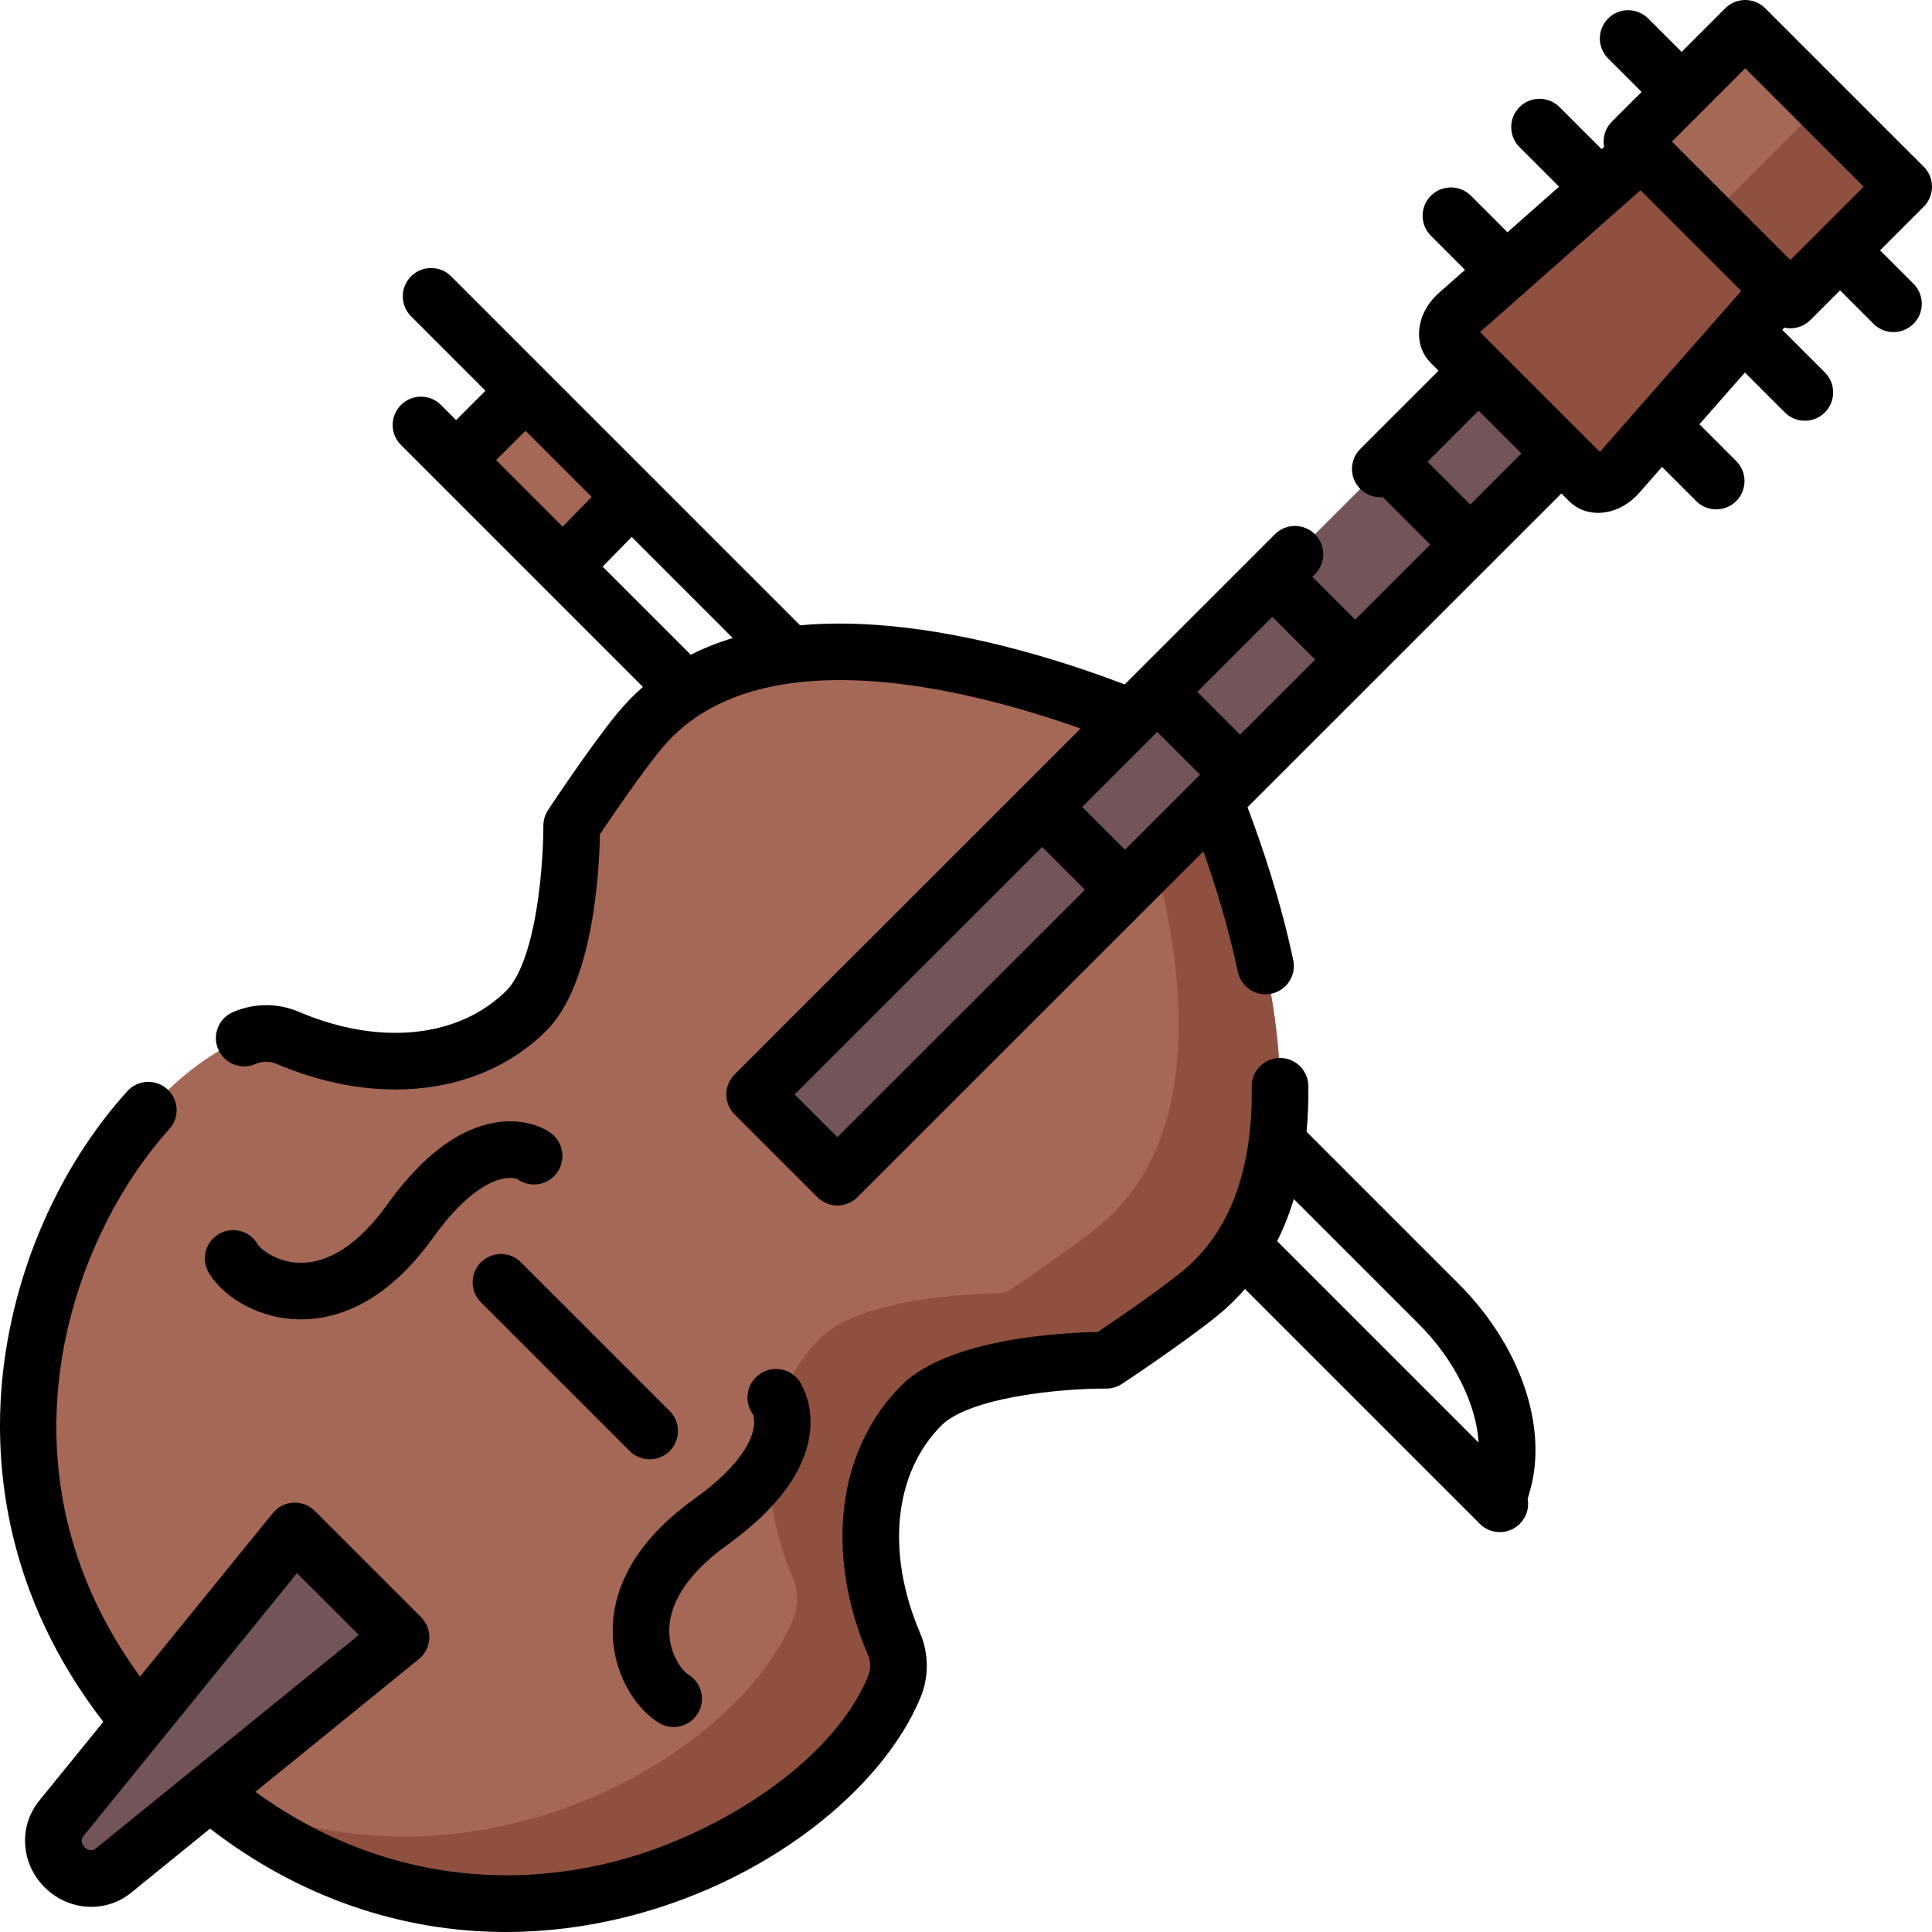 <?xml version="1.0" encoding="iso-8859-1"?>
<!-- Generator: Adobe Illustrator 19.0.0, SVG Export Plug-In . SVG Version: 6.00 Build 0)  -->
<svg version="1.1" id="Capa_1" xmlns="http://www.w3.org/2000/svg" xmlns:xlink="http://www.w3.org/1999/xlink" x="0px" y="0px"
	 viewBox="0 0 512 512" style="enable-background:new 0 0 512 512;" xml:space="preserve">
<g>
	<polygon style="fill:#A66856;" points="149.165,150.215 167.36,131.64 139.27,103.551 120.885,121.936 	"/>
	<path style="fill:#A66856;" d="M65.064,274.958c3.565-1.466,7.577-1.461,11.121,0.055c23.392,10.009,48.009,8.136,63.369-7.231
		c12.192-12.198,11.953-48.986,11.953-48.986s10.566-15.999,17.744-24.819c40.15-49.33,145.96,2.807,145.96,2.807l-0.002,0.001
		c0,0,52.136,105.811,2.807,145.961c-8.82,7.178-24.818,17.744-24.818,17.744s-36.787-0.239-48.985,11.954
		c-15.367,15.36-17.241,39.978-7.231,63.37c1.516,3.544,1.521,7.556,0.055,11.121c-18.187,44.247-116.405,93.817-191.097,19.123
		S20.818,293.145,65.064,274.958z"/>
</g>
<path style="fill:#8F5040;" d="M315.21,196.785l0.002-0.001c0,0-9.201-4.532-23.2-9.659c10.958,25.521,40.188,104.416-0.87,137.835
	c-7.498,6.103-20.185,14.654-23.819,17.08c-0.644,0.43-1.398,0.662-2.172,0.672c-6.368,0.083-36.911,1.05-47.812,11.946
	c-15.318,15.312-17.229,39.821-7.326,63.147c1.534,3.613,1.643,7.713,0.151,11.344c-15.36,37.371-87.812,78.536-154.961,45.425
	c73.322,62.121,164.394,14.801,181.837-27.64c1.474-3.586,1.435-7.625-0.087-11.191c-9.975-23.371-8.089-47.954,7.262-63.298
	c12.198-12.192,48.985-11.953,48.985-11.953s15.999-10.566,24.818-17.745C367.346,302.596,315.21,196.785,315.21,196.785z"/>
<polygon style="fill:#735458;" points="221.934,311.97 199.987,290.037 417.713,72.374 439.661,94.307 "/>
<path style="fill:#8F5040;" d="M421.181,127.553L384.43,90.821c-1.69-1.689-0.835-5.191,1.846-7.56l76.511-67.643
	c2.354-2.081,5.29-2.538,6.773-1.056l27.628,27.613c1.477,1.476,1.031,4.394-1.032,6.744l-67.387,76.761
	C426.4,128.379,422.878,129.248,421.181,127.553z"/>
<path style="fill:#735458;" d="M17.134,494.852L17.134,494.852c-3.569-3.568-3.975-9.135-0.939-12.873l61.937-76.264l28.153,28.148
	L30.008,495.79C26.27,498.826,20.702,498.42,17.134,494.852z"/>
<polygon style="fill:#A66856;" points="504.5,49.49 474.47,79.51 452.72,57.77 452.72,57.76 432.48,37.53 462.51,7.5 "/>
<polygon style="fill:#8F5040;" points="504.5,49.49 474.47,79.51 452.72,57.77 452.72,57.76 482.74,27.73 "/>
<path d="M346.252,299.926c0.353-3.895,0.528-7.934,0.474-12.153c-0.053-4.142-3.478-7.464-7.595-7.404
	c-4.142,0.053-7.457,3.453-7.404,7.595c0.285,22.298-5.921,38.773-18.441,48.964c-6.706,5.452-17.981,13.119-22.385,16.075
	c-9.234,0.153-39.482,1.625-51.999,14.131c-17.052,17.051-20.432,44.495-8.821,71.625c0.714,1.667,0.718,3.613,0.018,5.326
	c-9.825,23.899-41.762,42.987-68.231,49.49c-33.22,8.162-66.33,1.502-94.184-18.721l43.321-35.171
	c1.649-1.339,2.653-3.314,2.763-5.435c0.11-2.122-0.685-4.189-2.187-5.691l-28.153-28.148c-1.502-1.501-3.572-2.304-5.691-2.186
	c-2.121,0.109-4.095,1.113-5.434,2.762L37.115,444.31c-40.349-55.244-18.22-116.374,7.752-145.079
	c2.779-3.071,2.542-7.814-0.53-10.593c-3.071-2.778-7.814-2.541-10.593,0.53C15.369,309.475,3.281,337.392,0.577,365.76
	c-2.193,23.01,0.872,56.951,26.797,90.544l-17.01,20.944c-5.48,6.747-4.853,16.594,1.458,22.904
	c3.434,3.434,7.914,5.184,12.373,5.184c3.735,0,7.456-1.229,10.532-3.726l20.94-17c23.439,18.059,50.413,27.391,78.419,27.39
	c10.354,0,20.853-1.276,31.36-3.858c18.003-4.423,35.097-12.491,49.435-23.332c13.749-10.395,24.08-22.833,29.096-35.034
	c2.216-5.418,2.177-11.586-0.107-16.919c-9.147-21.372-6.986-42.492,5.636-55.113c7.25-7.244,30.598-9.803,43.641-9.755
	c1.516,0.022,2.943-0.422,4.183-1.242c0.666-0.44,16.413-10.859,25.421-18.182c2.614-2.128,4.993-4.463,7.183-6.963l61.58,61.569
	l0.098,0.099c0.001,0.001,0.002,0.002,0.003,0.003l0.509,0.517c1.468,1.49,3.405,2.237,5.344,2.237c1.9,0,3.802-0.718,5.263-2.157
	c1.826-1.799,2.533-4.302,2.12-6.65l0.622-2.188c4.815-16.986-2.605-38.492-18.903-54.789L346.252,299.926z M25.272,489.965
	c-0.749,0.609-2,0.425-2.845-0.42c-0.844-0.844-1.028-2.091-0.42-2.841l0,0c0.022-0.028-0.022,0.028,0,0l56.695-69.807
	l16.388,16.385L25.272,489.965C25.233,489.996,25.311,489.934,25.272,489.965L25.272,489.965z M342.88,317.768l33.084,33.083
	c9.496,9.496,15.25,21.235,15.889,31.456l-53.4-53.398C340.207,325.428,341.683,321.714,342.88,317.768z"/>
<path d="M149.05,306.35c0,4.17-3.38,7.55-7.55,7.55c-1.68,0-3.23-0.55-4.49-1.49c-0.64-0.2-2.3-0.53-4.83,0.24
	c-3.72,1.13-9.76,4.71-17.4,15.34c-12.7,17.68-25.79,21.66-34.99,21.66c-0.51,0-1-0.02-1.49-0.04
	c-11.13-0.52-19.72-6.75-22.98-12.33c-2.09-3.57-0.89-8.17,2.68-10.26s8.17-0.89,10.26,2.68c0.69,1.17,4.66,4.64,10.74,4.93
	c7.94,0.38,16.1-4.95,23.6-15.39c8.93-12.44,18.3-19.71,27.82-21.6c8.17-1.63,13.49,1.33,14.54,1.99c0.01,0.01,0.02,0.01,0.03,0.02
	C147.4,300.91,149.05,303.43,149.05,306.35z"/>
<path d="M192.77,409.39c-10.43,7.49-15.76,15.64-15.39,23.57c0.29,6.09,3.77,10.05,4.93,10.74c3.58,2.09,4.78,6.68,2.69,10.26
	c-1.4,2.38-3.91,3.71-6.48,3.71c-1.29,0-2.59-0.33-3.78-1.03c-5.58-3.26-11.82-11.84-12.34-22.98c-0.43-9.24,2.97-23.07,21.63-36.46
	c10.64-7.63,14.22-13.67,15.35-17.38c0.86-2.84,0.34-4.57,0.17-5.02c0,0.01,0.01,0.02,0.03,0.03c-0.02-0.03-0.04-0.06-0.06-0.1
	c0.01,0.02,0.02,0.04,0.03,0.07c-0.92-1.25-1.46-2.78-1.46-4.45c0-4.18,3.38-7.56,7.56-7.56c3.14,0,5.84,1.92,6.97,4.65
	C214.27,370.48,222.11,388.34,192.77,409.39z"/>
<path d="M199.58,374.83c-0.02-0.01-0.03-0.02-0.03-0.03c-0.01-0.03-0.02-0.05-0.03-0.07C199.54,374.77,199.56,374.8,199.58,374.83z"
	/>
<path d="M138.058,334.518c-2.929-2.929-7.678-2.929-10.607,0.001c-2.929,2.929-2.928,7.678,0.001,10.606l39.415,39.407
	c1.464,1.464,3.383,2.196,5.303,2.196c1.919,0,3.839-0.732,5.304-2.197c2.929-2.929,2.928-7.678-0.001-10.606L138.058,334.518z"/>
<path d="M512,49.486c0-1.989-0.791-3.897-2.197-5.304L467.808,2.197c-2.929-2.929-7.677-2.929-10.606,0l-11.558,11.556l-8.864-8.857
	c-2.93-2.928-7.679-2.927-10.607,0.004c-2.928,2.93-2.926,7.679,0.004,10.606l8.859,8.853l-7.865,7.863
	c-1.407,1.407-2.197,3.314-2.197,5.304c0,0.47,0.048,0.935,0.134,1.391l-0.678,0.599l-11.138-11.138
	c-2.929-2.929-7.678-2.929-10.607,0s-2.929,7.678,0,10.606l10.487,10.486l-13.671,12.087l-9.69-9.69
	c-2.929-2.929-7.678-2.929-10.607,0s-2.929,7.678,0,10.606l9.038,9.038l-6.934,6.131c-3.215,2.843-5.127,6.673-5.244,10.507
	c-0.094,3.075,0.993,5.907,3.062,7.976l2.105,2.104l-20.742,20.738c-2.929,2.929-2.93,7.677-0.001,10.606
	c1.464,1.465,3.384,2.197,5.304,2.197c0.224,0,0.448-0.012,0.671-0.032l12.571,12.57l-19.897,19.89L347.8,152.862l0.675-0.675
	c2.929-2.929,2.93-7.677,0.001-10.606c-2.928-2.929-7.677-2.93-10.607-0.001l-39.809,39.8c-16.561-6.295-39.611-13.47-62.85-15.54
	c-8.276-0.737-16.005-0.777-23.18-0.13l-92.485-92.483c-2.929-2.929-7.678-2.929-10.607,0s-2.929,7.678,0,10.606l19.718,19.717
	l-7.779,7.779l-4.012-4.012c-2.929-2.929-7.678-2.929-10.607,0s-2.929,7.678,0,10.606l0,0l0,0l64.118,64.116
	c0.001,0.001-0.001-0.001,0,0l0,0c-2.497,2.191-4.819,4.588-6.95,7.205c-7.333,9.007-17.744,24.757-18.184,25.423
	c-0.818,1.24-1.25,2.695-1.24,4.18c0,0.087,0.041,8.777-1.335,18.851c-2.25,16.478-6.242,22.597-8.419,24.776
	c-12.625,12.625-33.745,14.785-55.132,5.631c-5.353-2.276-11.52-2.307-16.982-0.058l-0.343,0.143
	c-3.816,1.612-5.602,6.011-3.99,9.827c1.611,3.815,6.011,5.604,9.827,3.99l0.277-0.115c1.711-0.704,3.657-0.698,5.324,0.01
	c10.691,4.576,21.43,6.823,31.564,6.823c15.58-0.001,29.731-5.314,40.064-15.646c12.505-12.515,13.977-42.758,14.129-51.987
	c2.951-4.4,10.609-15.668,16.072-22.379c8.603-10.569,20.922-15.799,34.646-17.665c0.376-0.021,0.749-0.066,1.119-0.144
	c25.43-3.105,55.421,5.044,75.546,12.162l-91.69,91.668c-1.407,1.407-2.197,3.314-2.197,5.304s0.791,3.897,2.198,5.304l21.94,21.93
	c1.464,1.463,3.383,2.195,5.302,2.195s3.838-0.732,5.302-2.196l75.907-75.882c0.103-0.092,0.209-0.18,0.309-0.279
	c0.099-0.099,0.185-0.204,0.277-0.307l15.199-15.194c3.21,9.073,6.639,20.176,9.132,31.942c0.748,3.528,3.861,5.947,7.33,5.947
	c0.515,0,1.038-0.053,1.562-0.165c4.052-0.858,6.641-4.839,5.782-8.892c-3.303-15.59-8.129-30.016-12.116-40.519l0,0
	c0.069-0.064,0.002,0.003,0.069-0.064s-0.064,0.069,0,0l0,0c0.036-0.035-0.036,0.036,0,0c0.035-0.035-0.104,0.1-0.069,0.064
	l83.178-83.15c0.004-0.004,0,0,0.004-0.004s-0.008,0.008-0.004,0.004l0.004-0.004l2.082,2.081c1.987,1.988,4.679,3.07,7.615,3.07
	c0.129,0,0.259-0.002,0.39-0.006c3.848-0.125,7.685-2.052,10.526-5.288l6.052-6.893l9.058,9.058
	c1.464,1.465,3.384,2.197,5.303,2.197s3.839-0.732,5.303-2.197c2.929-2.929,2.929-7.677,0-10.606l-9.748-9.748l12.047-13.721
	l10.585,10.585c1.464,1.464,3.384,2.197,5.303,2.197s3.839-0.732,5.303-2.197c2.929-2.929,2.929-7.678,0-10.606L472.333,87.42
	l0.52-0.592c0.531,0.116,1.07,0.181,1.611,0.181c1.919,0,3.838-0.732,5.303-2.196l7.864-7.862l8.86,8.86
	c1.464,1.464,3.384,2.197,5.303,2.197s3.839-0.732,5.303-2.197c2.929-2.929,2.929-7.678,0-10.606l-8.859-8.859l11.559-11.557
	C511.209,53.383,512,51.475,512,49.486z M139.263,114.157l17.538,17.537l-7.698,7.859l-17.619-17.618L139.263,114.157z
	 M159.71,150.16l7.698-7.859l26.782,26.782c-3.942,1.196-7.652,2.673-11.13,4.428L159.71,150.16z M348.528,174.803l-19.897,19.89
	l-11.334-11.334l19.896-19.891L348.528,174.803z M316.539,206.78l-18.414,18.408l-11.333-11.332l18.426-18.422
	c0.016-0.016,0.033-0.032,0.049-0.049l1.421-1.421l11.334,11.334l-1.412,1.412C316.586,206.733,316.563,206.757,316.539,206.78z
	 M221.924,301.364l-11.331-11.326l65.592-65.577l11.332,11.332L221.924,301.364z M389.641,133.703l-11.338-11.337l13.537-13.534
	l11.341,11.335L389.641,133.703z M392.227,88.01l42.527-37.601c0.013-0.011-0.013,0.011,0,0l0,0l26.691,26.685l-37.455,42.66
	L392.227,88.01z M474.469,68.906l-31.387-31.381l0,0c0.023-0.022,0,0,0.023-0.022c0.022-0.022,0,0,0.022-0.022l19.378-19.375l0,0
	c0.024,0.024-0.024-0.024,0,0l31.387,31.381c0.009,0.009-0.009-0.008,0,0l0,0L474.469,68.906z"/>
<g>
</g>
<g>
</g>
<g>
</g>
<g>
</g>
<g>
</g>
<g>
</g>
<g>
</g>
<g>
</g>
<g>
</g>
<g>
</g>
<g>
</g>
<g>
</g>
<g>
</g>
<g>
</g>
<g>
</g>
</svg>
